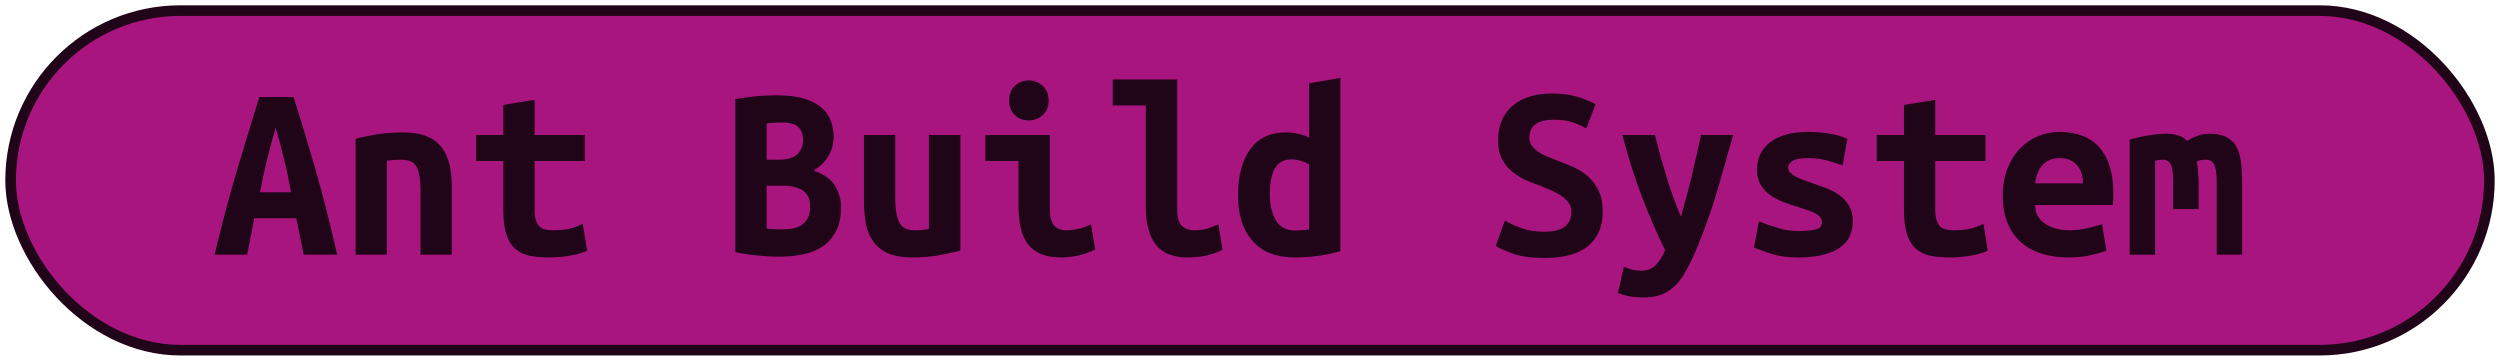 <?xml version="1.0" encoding="UTF-8"?>
<svg height="34" width="235.6" version="1.1" xmlns="http://www.w3.org/2000/svg"><!--Created by Josélio de S. C. Júnior - 2021 - https://github.com/joseliojunior -->
    <rect
        height="32"
        width="233.6"
        rx="16"
        ry="16"
        x="1" y="1"
        fill="#A9157E"
        stroke="#200418"
        stroke-width="1" />
    <g transform="translate(0, 12)">
        <path fill="#200418" d="M31.78 12L28.62 12L27.92 8.57L23.96 8.57L23.29 12L20.22 12Q21.27 7.61 22.35 4.00Q23.43 0.38 24.44-2.86L24.44-2.86L27.66-2.86Q28.71 0.41 29.76 4.07Q30.80 7.73 31.78 12L31.78 12ZM25.98 0.02L25.98 0.02Q25.74 0.86 25.53 1.62Q25.33 2.38 25.15 3.11Q24.97 3.84 24.81 4.58Q24.66 5.33 24.51 6.12L24.51 6.12L27.42 6.12Q27.27 5.33 27.13 4.58Q26.98 3.84 26.80 3.11Q26.62 2.38 26.42 1.62Q26.22 0.86 25.98 0.02ZM33.51 12L33.51 1.08Q34.30 0.86 35.47 0.67Q36.63 0.48 38 0.48L38 0.48Q39.34 0.48 40.23 0.85Q41.12 1.22 41.64 1.91Q42.15 2.59 42.37 3.54Q42.58 4.49 42.58 5.64L42.58 5.64L42.58 12L39.63 12L39.63 6.02Q39.63 4.44 39.27 3.74Q38.91 3.05 37.81 3.05L37.81 3.05Q37.47 3.05 37.15 3.07Q36.82 3.10 36.46 3.14L36.46 3.14L36.46 12L33.51 12ZM47.43 7.80L47.43 3.17L44.86 3.17L44.86 0.72L47.43 0.72L47.43-2.11L50.38-2.59L50.38 0.72L55.11 0.72L55.11 3.17L50.38 3.17L50.38 7.73Q50.38 8.35 50.50 8.74Q50.62 9.12 50.84 9.34Q51.06 9.55 51.37 9.62Q51.68 9.70 52.06 9.70L52.06 9.70Q52.47 9.70 52.82 9.67Q53.17 9.65 53.49 9.59Q53.82 9.53 54.16 9.41Q54.51 9.29 54.92 9.10L54.92 9.10L55.33 11.64Q54.51 11.98 53.56 12.12Q52.62 12.26 51.73 12.26L51.73 12.26Q50.70 12.26 49.90 12.10Q49.11 11.93 48.56 11.45Q48.01 10.97 47.72 10.09Q47.43 9.22 47.43 7.80L47.43 7.80ZM79.26 7.51L79.26 7.51Q79.26 8.86 78.80 9.76Q78.34 10.66 77.56 11.20Q76.78 11.74 75.72 11.96Q74.65 12.19 73.42 12.19L73.42 12.19Q72.44 12.19 71.38 12.08Q70.33 11.98 69.30 11.76L69.30 11.76L69.30-2.66Q70.14-2.81 71.14-2.92Q72.15-3.02 73.14-3.02L73.14-3.02Q74.82-3.02 75.87-2.68Q76.93-2.33 77.53-1.76Q78.13-1.20 78.34-0.50Q78.56 0.19 78.56 0.89L78.56 0.89Q78.56 1.94 78.04 2.76Q77.53 3.58 76.66 4.06L76.66 4.06Q78.18 4.61 78.72 5.54Q79.26 6.48 79.26 7.51ZM73.83 5.50L72.25 5.50L72.25 9.53Q72.56 9.58 72.93 9.60Q73.30 9.62 73.66 9.62L73.66 9.62Q74.17 9.62 74.65 9.54Q75.13 9.46 75.50 9.23Q75.87 9 76.11 8.58Q76.35 8.16 76.35 7.51L76.35 7.51Q76.35 6.43 75.67 5.96Q74.98 5.50 73.83 5.50L73.83 5.50ZM72.25 3.05L73.40 3.05Q74.53 3.05 75.10 2.56Q75.68 2.06 75.68 1.20L75.68 1.20Q75.68 0.67 75.51 0.35Q75.34 0.02 75.06-0.16Q74.77-0.34 74.38-0.40Q74-0.46 73.59-0.46L73.59-0.46Q73.26-0.46 72.90-0.43Q72.54-0.41 72.25-0.36L72.25-0.36L72.25 3.05ZM90.51 0.72L90.51 11.62Q89.70 11.83 88.53 12.05Q87.37 12.26 86 12.26L86 12.26Q84.61 12.26 83.72 11.88Q82.83 11.50 82.32 10.79Q81.80 10.08 81.61 9.12Q81.42 8.16 81.42 7.01L81.42 7.01L81.42 0.72L84.37 0.72L84.37 6.62Q84.37 8.18 84.74 8.94Q85.11 9.70 86.19 9.70L86.19 9.70Q86.86 9.70 87.54 9.58L87.54 9.58L87.54 0.72L90.51 0.72ZM98.82-2.52L98.82-2.52Q98.82-1.66 98.26-1.15Q97.71-0.65 96.94-0.65L96.94-0.65Q96.18-0.65 95.64-1.15Q95.10-1.66 95.10-2.52L95.10-2.52Q95.10-3.41 95.64-3.91Q96.18-4.42 96.94-4.42L96.94-4.42Q97.71-4.42 98.26-3.91Q98.82-3.41 98.82-2.52ZM102.82 9.14L103.21 11.52Q102.30 11.95 101.49 12.11Q100.69 12.26 100.02 12.26L100.02 12.26Q98.86 12.26 98.08 11.93Q97.30 11.59 96.84 10.96Q96.37 10.32 96.18 9.41Q95.98 8.50 95.98 7.32L95.98 7.32L95.98 3.17L92.86 3.17L92.86 0.72L98.94 0.72L98.94 7.70Q98.94 8.71 99.31 9.20Q99.68 9.70 100.54 9.70L100.54 9.70Q100.95 9.70 101.53 9.59Q102.10 9.48 102.82 9.14L102.82 9.14ZM114.82 9.14L115.21 11.52Q115.14 11.57 114.88 11.69Q114.63 11.81 114.22 11.94Q113.82 12.07 113.23 12.17Q112.64 12.26 111.90 12.26L111.90 12.26Q109.86 12.26 108.92 11.05Q107.98 9.84 107.98 7.51L107.98 7.51L107.98-2.06L104.86-2.06L104.86-4.51L110.94-4.51L110.94 7.73Q110.94 8.88 111.39 9.29Q111.85 9.70 112.54 9.70L112.54 9.70Q113.43 9.70 114.03 9.46Q114.63 9.22 114.82 9.14L114.82 9.14ZM119.67 6.29L119.67 6.29Q119.67 7.80 120.24 8.76Q120.80 9.72 122.05 9.72L122.05 9.72Q122.41 9.72 122.72 9.70Q123.03 9.67 123.37 9.62L123.37 9.62L123.37 3.48Q123.03 3.29 122.60 3.16Q122.17 3.02 121.69 3.02L121.69 3.02Q120.63 3.02 120.15 3.86Q119.67 4.70 119.67 6.29ZM126.32-4.66L126.32 11.66Q125.50 11.93 124.33 12.10Q123.15 12.26 122.02 12.26L122.02 12.26Q119.38 12.26 118.03 10.70Q116.67 9.14 116.67 6.43L116.67 6.43Q116.67 3.67 117.81 2.08Q118.95 0.48 121.18 0.48L121.18 0.48Q121.78 0.48 122.36 0.61Q122.94 0.74 123.37 0.98L123.37 0.98L123.37-4.15L126.32-4.66ZM145.57 9.84L145.57 9.84Q146.31 9.84 146.80 9.68Q147.30 9.53 147.58 9.25Q147.87 8.98 147.98 8.63Q148.09 8.28 148.09 7.92L148.09 7.92Q148.09 7.46 147.82 7.10Q147.56 6.74 147.15 6.47Q146.74 6.19 146.24 5.96Q145.74 5.74 145.23 5.54L145.23 5.54Q144.56 5.30 143.84 4.99Q143.12 4.68 142.53 4.20Q141.94 3.72 141.56 3.01Q141.18 2.30 141.18 1.25L141.18 1.25Q141.18-0.84 142.53-2.02Q143.89-3.19 146.26-3.19L146.26-3.19Q147.63-3.19 148.65-2.88Q149.67-2.57 150.37-2.18L150.37-2.18L149.50 0.10Q148.90-0.24 148.17-0.48Q147.44-0.72 146.48-0.72L146.48-0.72Q144.13-0.72 144.13 0.98L144.13 0.98Q144.13 1.42 144.37 1.74Q144.61 2.06 144.98 2.32Q145.35 2.57 145.82 2.76Q146.29 2.95 146.74 3.12L146.74 3.12Q147.44 3.38 148.20 3.71Q148.95 4.03 149.59 4.57Q150.22 5.11 150.63 5.92Q151.04 6.72 151.04 7.94L151.04 7.94Q151.04 10.03 149.68 11.17Q148.33 12.31 145.57 12.31L145.57 12.31Q143.72 12.31 142.62 11.92Q141.51 11.52 140.96 11.18L140.96 11.18L141.82 8.78Q142.47 9.17 143.37 9.50Q144.27 9.84 145.57 9.84ZM160.30 0.72L163.33 0.72Q162.87 2.30 162.45 3.83Q162.03 5.35 161.58 6.80Q161.12 8.26 160.60 9.65Q160.09 11.04 159.49 12.36L159.49 12.36Q159.03 13.32 158.59 14.02Q158.14 14.71 157.60 15.16Q157.06 15.60 156.40 15.82Q155.74 16.03 154.86 16.03L154.86 16.03Q154.11 16.03 153.50 15.91Q152.89 15.79 152.48 15.60L152.48 15.60L153.03 13.13Q153.51 13.34 153.88 13.43Q154.26 13.51 154.69 13.51L154.69 13.51Q155.55 13.51 156.08 12.94Q156.61 12.36 156.92 11.57L156.92 11.57Q155.86 9.46 154.81 6.73Q153.75 4.01 152.89 0.72L152.89 0.72L155.96 0.72Q156.18 1.61 156.45 2.62Q156.73 3.62 157.04 4.63Q157.35 5.64 157.70 6.61Q158.05 7.58 158.41 8.42L158.41 8.42Q158.65 7.58 158.91 6.61Q159.18 5.64 159.42 4.64Q159.66 3.65 159.88 2.64Q160.11 1.63 160.30 0.72L160.30 0.72ZM169.47 9.77L169.47 9.77Q170.55 9.77 171.13 9.61Q171.70 9.46 171.70 8.98L171.70 8.98Q171.70 8.66 171.52 8.45Q171.34 8.23 171.02 8.08Q170.70 7.92 170.28 7.78Q169.86 7.63 169.40 7.49L169.40 7.49Q168.75 7.30 168.08 7.04Q167.41 6.79 166.86 6.41Q166.30 6.02 165.94 5.44Q165.58 4.85 165.58 3.96L165.58 3.96Q165.58 3.24 165.86 2.60Q166.14 1.97 166.72 1.48Q167.31 0.98 168.22 0.71Q169.14 0.43 170.41 0.43L170.41 0.43Q171.51 0.43 172.46 0.60Q173.41 0.77 174.10 1.08L174.10 1.08L173.65 3.58Q173.24 3.46 172.38 3.18Q171.51 2.90 170.43 2.90L170.43 2.90Q169.30 2.90 168.91 3.18Q168.51 3.46 168.51 3.77L168.51 3.77Q168.51 4.03 168.69 4.24Q168.87 4.44 169.17 4.61Q169.47 4.78 169.87 4.93Q170.26 5.09 170.72 5.23L170.72 5.23Q171.37 5.45 172.06 5.71Q172.76 5.98 173.32 6.37Q173.89 6.77 174.25 7.38Q174.61 7.99 174.61 8.88L174.61 8.88Q174.61 9.58 174.34 10.20Q174.08 10.82 173.47 11.28Q172.86 11.74 171.87 12Q170.89 12.26 169.45 12.26L169.45 12.26Q167.98 12.26 166.95 11.93Q165.92 11.59 165.30 11.33L165.30 11.33L165.75 8.86Q166.59 9.19 167.54 9.48Q168.49 9.77 169.47 9.77ZM179.43 7.80L179.43 3.17L176.86 3.17L176.86 0.72L179.43 0.72L179.43-2.11L182.38-2.59L182.38 0.72L187.11 0.72L187.11 3.17L182.38 3.17L182.38 7.73Q182.38 8.35 182.50 8.74Q182.62 9.12 182.84 9.34Q183.06 9.55 183.37 9.62Q183.68 9.70 184.06 9.70L184.06 9.70Q184.47 9.70 184.82 9.67Q185.17 9.65 185.49 9.59Q185.82 9.53 186.16 9.41Q186.51 9.29 186.92 9.10L186.92 9.10L187.33 11.64Q186.51 11.98 185.56 12.12Q184.62 12.26 183.73 12.26L183.73 12.26Q182.70 12.26 181.90 12.10Q181.11 11.93 180.56 11.45Q180.01 10.97 179.72 10.09Q179.43 9.22 179.43 7.80L179.43 7.80ZM188.74 6.46L188.74 6.46Q188.74 4.97 189.20 3.84Q189.66 2.71 190.40 1.96Q191.14 1.20 192.10 0.82Q193.06 0.43 194.07 0.43L194.07 0.43Q196.57 0.43 197.86 1.91Q199.16 3.38 199.16 6.22L199.16 6.22Q199.16 6.50 199.15 6.82Q199.14 7.13 199.11 7.32L199.11 7.32L191.79 7.32Q191.79 8.42 192.70 9.06Q193.62 9.70 195.06 9.70L195.06 9.70Q195.94 9.70 196.75 9.50Q197.55 9.31 198.10 9.12L198.10 9.12L198.51 11.64Q197.74 11.90 196.88 12.08Q196.02 12.26 194.94 12.26L194.94 12.26Q193.50 12.26 192.36 11.89Q191.22 11.52 190.41 10.79Q189.61 10.06 189.18 8.98Q188.74 7.90 188.74 6.46ZM191.79 5.28L196.30 5.28Q196.30 4.82 196.18 4.40Q196.06 3.98 195.80 3.65Q195.54 3.31 195.13 3.11Q194.72 2.90 194.12 2.90L194.12 2.90Q193.54 2.90 193.12 3.10Q192.70 3.29 192.43 3.62Q192.15 3.96 192.00 4.39Q191.84 4.82 191.79 5.28L191.79 5.28ZM208.23 0.60L208.23 0.60Q209.17 0.60 209.77 0.89Q210.37 1.18 210.72 1.75Q211.06 2.33 211.18 3.20Q211.30 4.08 211.30 5.26L211.30 5.26L211.30 12L208.90 12L208.90 5.11Q208.90 4.44 208.82 4.03Q208.74 3.62 208.60 3.41Q208.47 3.19 208.29 3.12Q208.11 3.05 207.92 3.05L207.92 3.05Q207.70 3.05 207.46 3.08Q207.22 3.12 207.03 3.22L207.03 3.22Q207.10 3.67 207.15 4.22Q207.20 4.78 207.20 5.45L207.20 5.45L207.20 7.70L204.80 7.70L204.80 5.11Q204.80 3.96 204.57 3.50Q204.34 3.05 203.84 3.05L203.84 3.05Q203.70 3.05 203.49 3.07Q203.29 3.10 203.10 3.14L203.10 3.14L203.10 12L200.70 12L200.70 1.15Q201.63 0.89 202.54 0.74Q203.46 0.60 204.15 0.60L204.15 0.60Q204.78 0.60 205.27 0.76Q205.76 0.91 206.12 1.27L206.12 1.27Q206.53 1.01 207.08 0.80Q207.63 0.60 208.23 0.60Z"/>
    </g>
</svg>